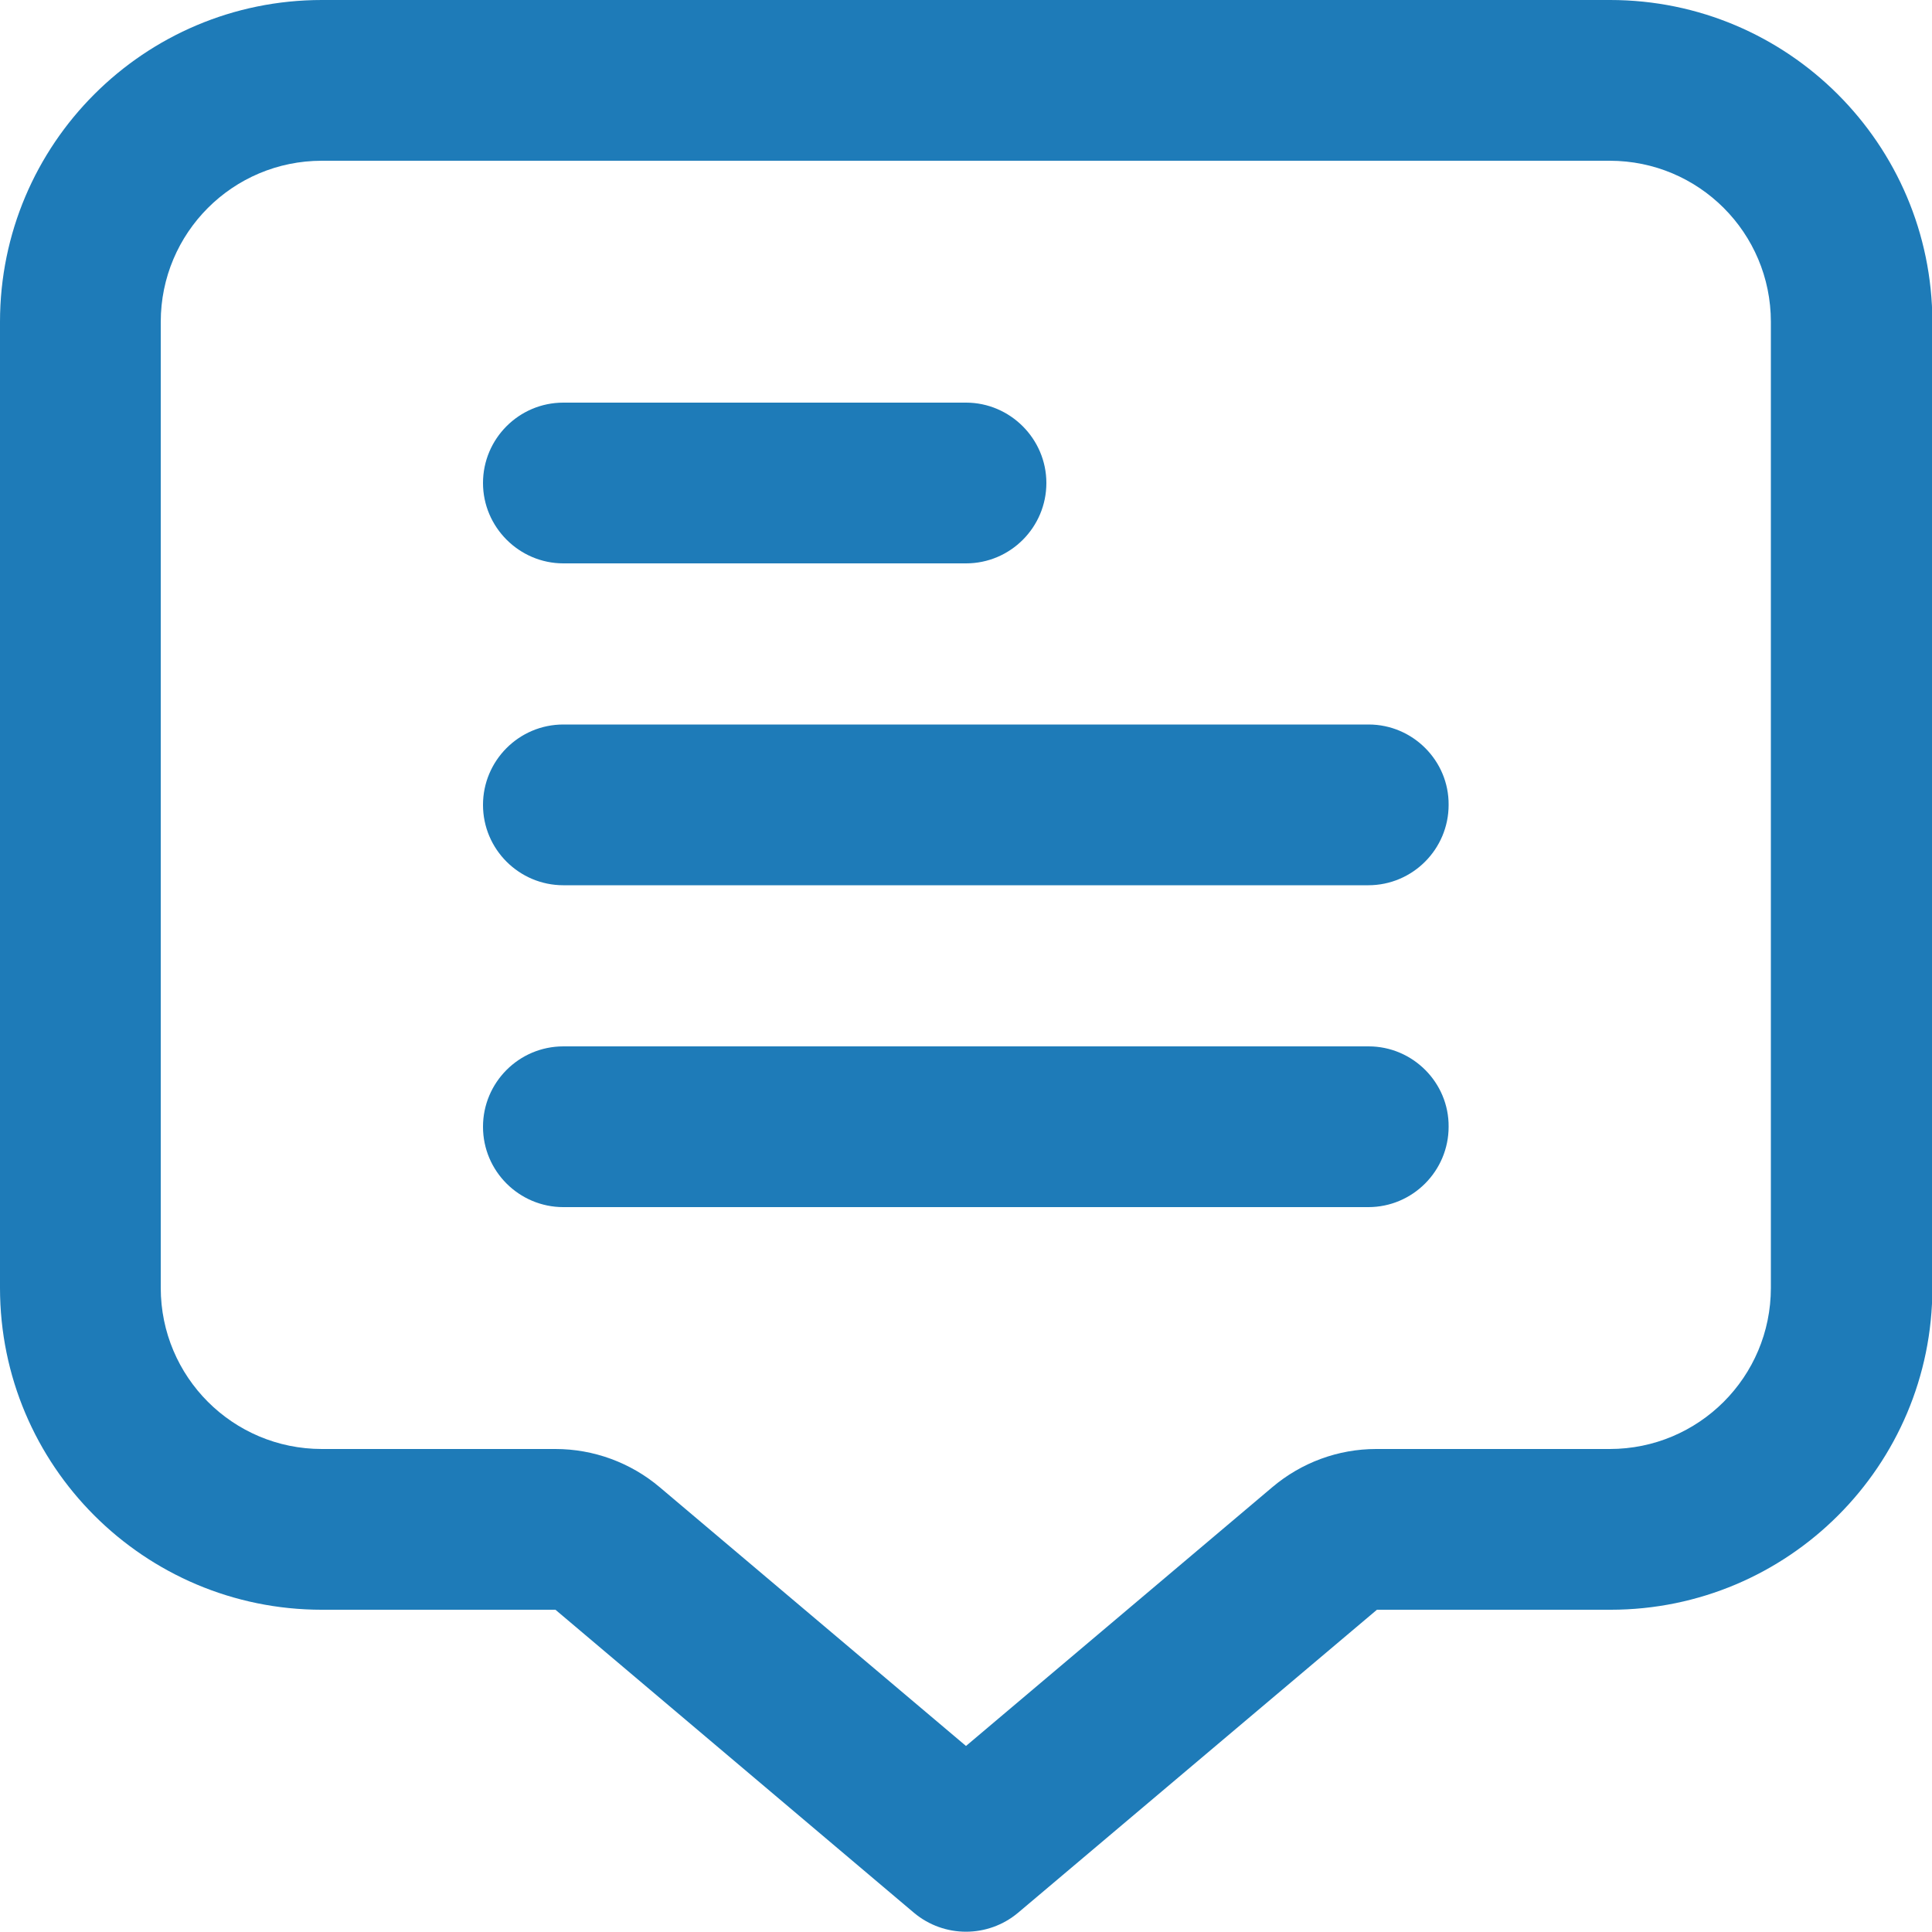<?xml version="1.0" encoding="utf-8"?>
<!-- Generator: Adobe Illustrator 25.4.1, SVG Export Plug-In . SVG Version: 6.00 Build 0)  -->
<svg version="1.1" id="Outline" xmlns="http://www.w3.org/2000/svg" xmlns:xlink="http://www.w3.org/1999/xlink" x="0px" y="0px"
	 viewBox="0 0 512 512" style="enable-background:new 0 0 512 512;" xml:space="preserve">
<style type="text/css">
	.st0{fill:#1E7BB8;}
</style>
<path class="st0" d="M426.7,0H85.3C38.2,0,0,38.2,0,85.3v256c0,47.1,38.2,85.3,85.3,85.3h61.9l95,80.3c8,6.7,19.6,6.7,27.6,0
	l95.1-80.3h61.9c47.1,0,85.3-38.2,85.3-85.3v-256C512,38.2,473.8,0,426.7,0z M469.3,341.3c0,23.6-19.1,42.7-42.7,42.7h-61.9
	c-10.1,0-19.8,3.6-27.5,10.1L256,462.7l-81.2-68.6l0,0c-7.7-6.5-17.5-10.1-27.6-10.1H85.3c-23.6,0-42.7-19.1-42.7-42.7v-256
	c0-23.6,19.1-42.7,42.7-42.7h341.3c23.6,0,42.7,19.1,42.7,42.7V341.3z"/>
<path class="st0" d="M149.3,149.3H256c11.8,0,21.3-9.6,21.3-21.3s-9.6-21.3-21.3-21.3H149.3c-11.8,0-21.3,9.6-21.3,21.3
	S137.6,149.3,149.3,149.3z"/>
<path class="st0" d="M362.7,192H149.3c-11.8,0-21.3,9.6-21.3,21.3c0,11.8,9.6,21.3,21.3,21.3h213.3c11.8,0,21.3-9.6,21.3-21.3
	C384,201.6,374.4,192,362.7,192z"/>
<path class="st0" d="M362.7,277.3H149.3c-11.8,0-21.3,9.6-21.3,21.3c0,11.8,9.6,21.3,21.3,21.3h213.3c11.8,0,21.3-9.6,21.3-21.3
	C384,286.9,374.4,277.3,362.7,277.3z"/>
</svg>
